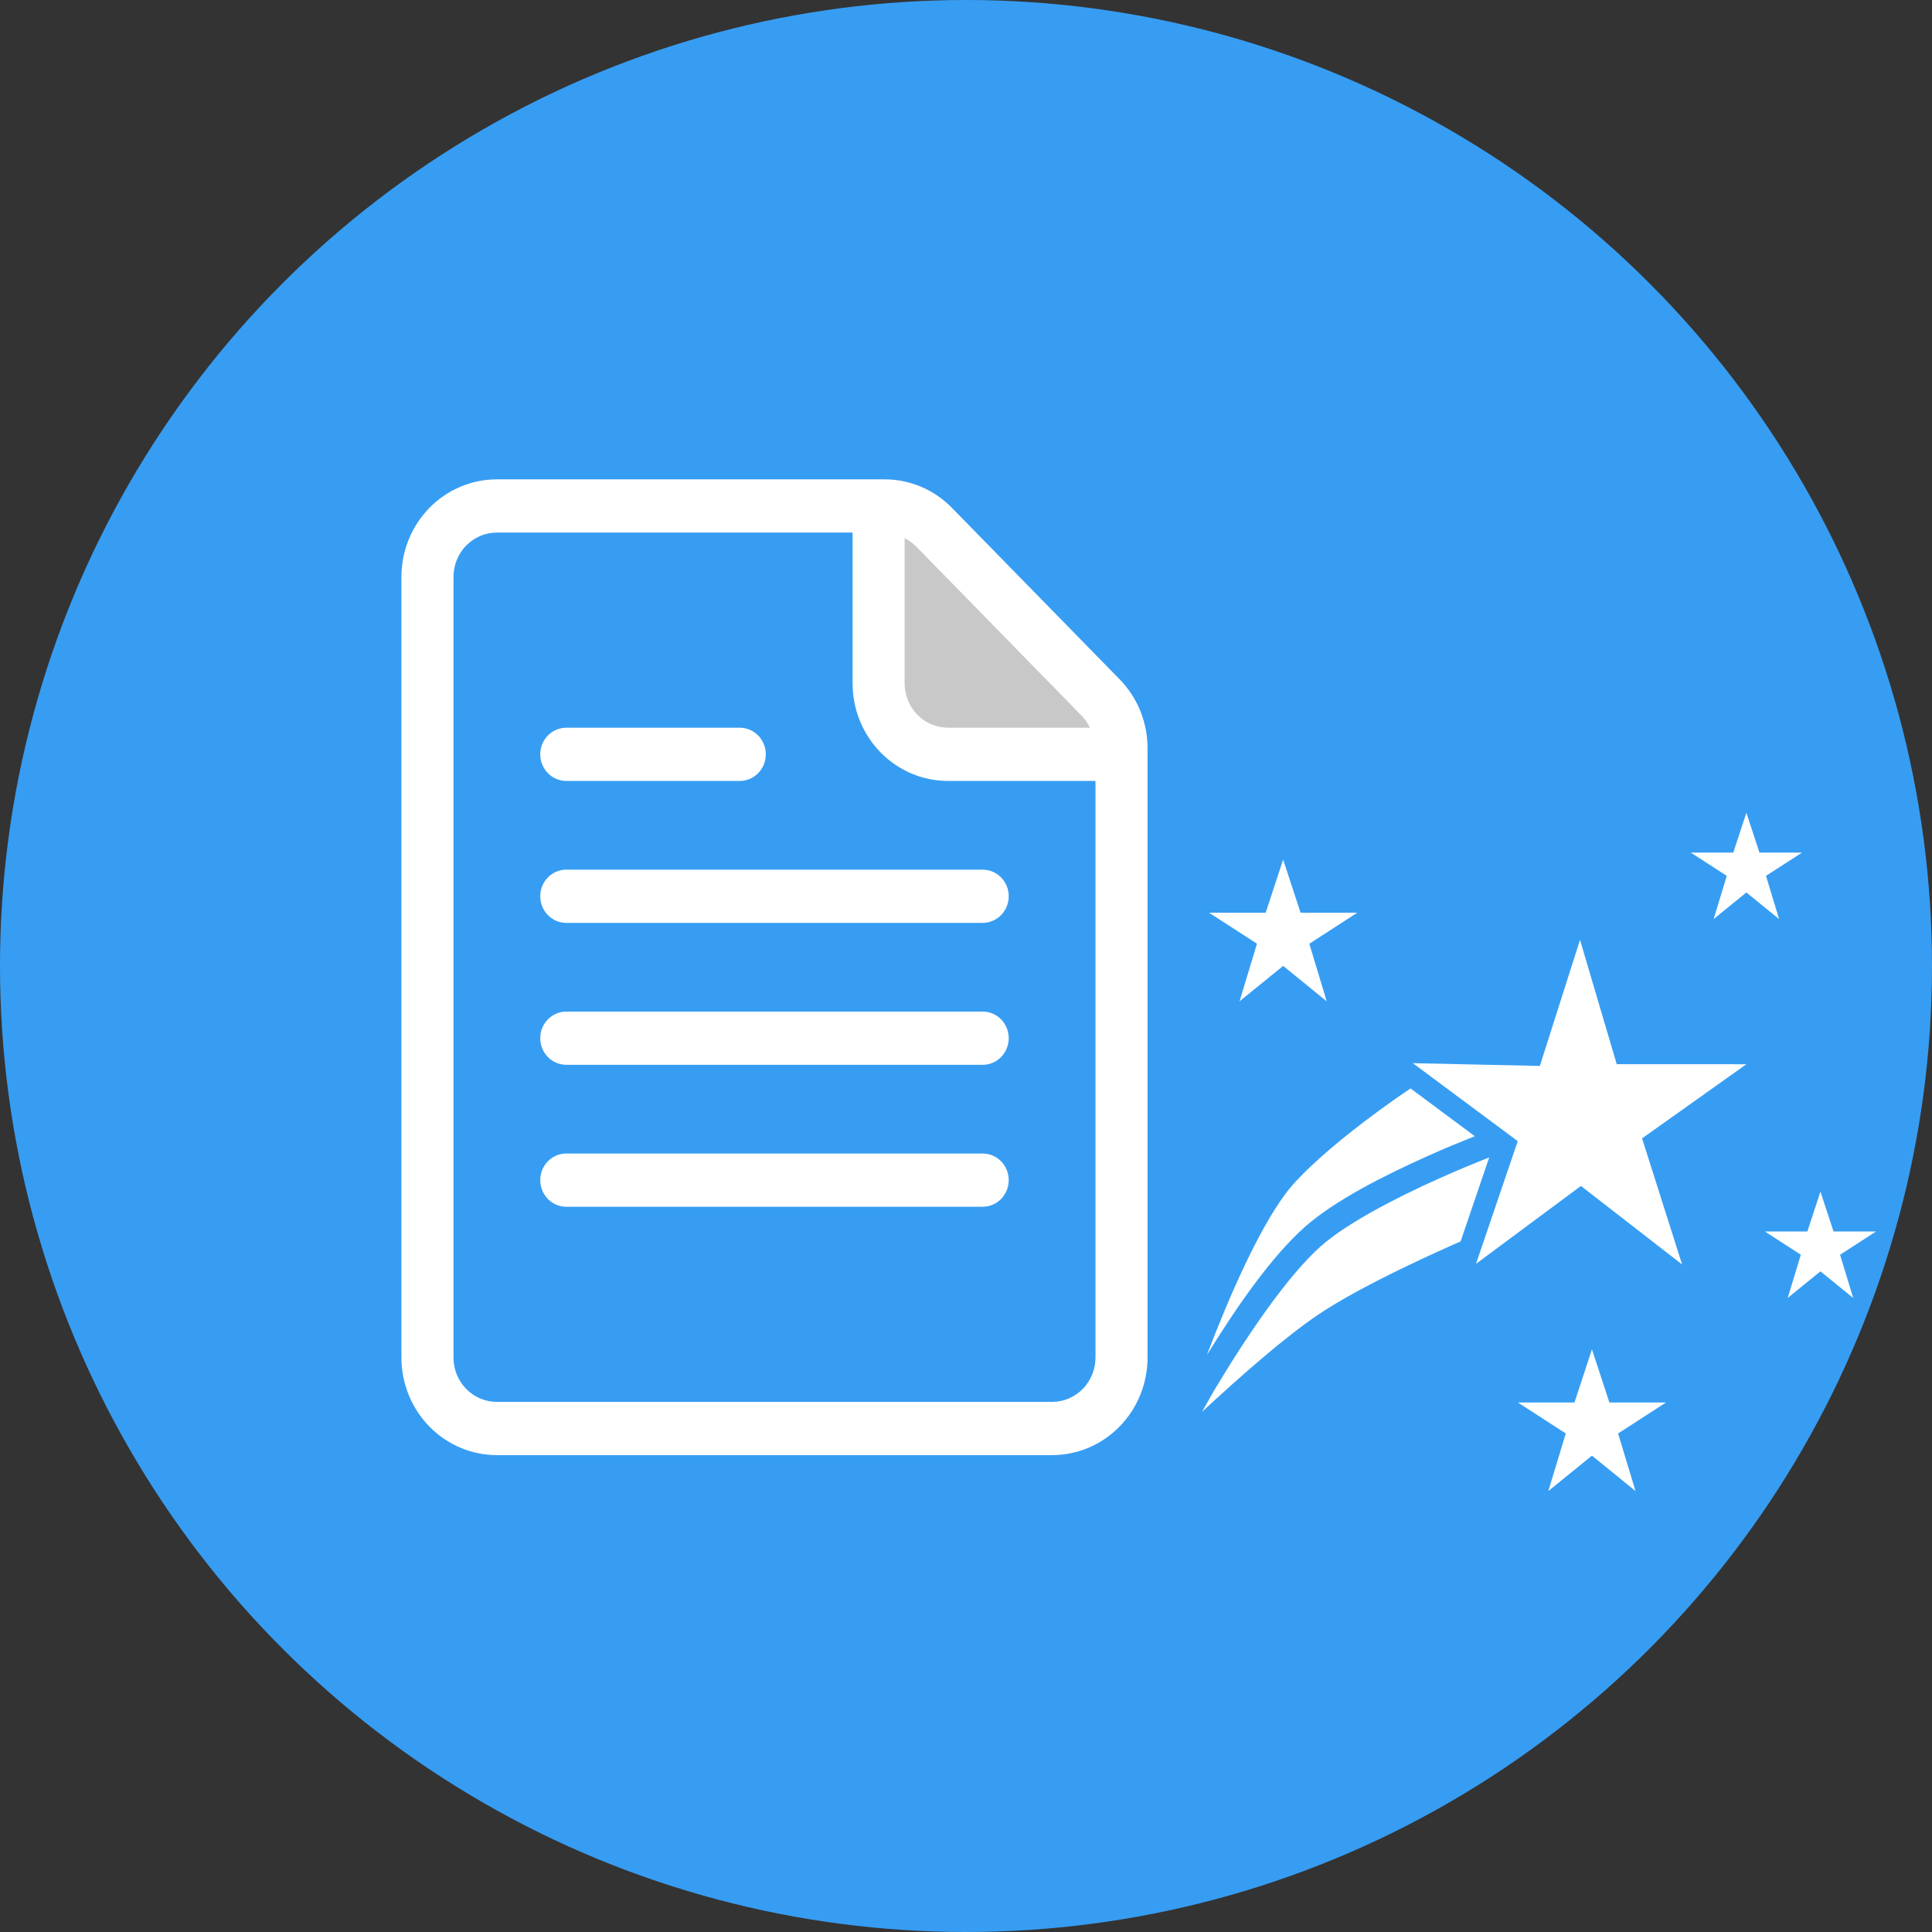 <svg width="89" height="89" viewBox="0 0 89 89" fill="none" xmlns="http://www.w3.org/2000/svg">
<rect x="0" y="0" width="89" height="89" fill="#333333" stroke="none"/>
<circle cx="44.5" cy="44.5" r="44.5" fill="#379DF3"/>
<path d="M81.955 42.337L80.449 41.113L78.942 42.337L79.546 40.347L77.889 39.277H79.846L80.449 37.441L81.052 39.277H83.01L81.353 40.347L81.955 42.337ZM77.488 58.249L72.827 54.632L67.994 58.22L69.917 52.569L65.086 48.977L70.936 49.103L72.785 43.294L74.476 49.023L80.45 49.025L75.644 52.44L77.488 58.249Z" fill="white"/>
<path d="M64.981 50.14C64.644 50.365 63.888 50.877 62.833 51.679C61.49 52.7 59.943 54.012 59.21 55.001C57.947 56.709 56.629 59.714 55.598 62.417C56.951 60.231 58.545 57.915 60.09 56.538C61.475 55.303 63.766 54.153 65.742 53.265C66.592 52.883 67.314 52.59 67.938 52.34L64.979 50.141L64.981 50.14Z" fill="white"/>
<path d="M68.602 53.318C67.965 53.57 67.128 53.911 66.2 54.33C64.265 55.198 62.008 56.372 60.839 57.414C59.302 58.785 57.445 61.53 56.02 63.906C55.758 64.341 55.606 64.636 55.375 65.037C57.057 63.475 59.106 61.659 60.718 60.565C62.806 59.148 66.74 57.424 67.284 57.188L68.602 53.318Z" fill="white"/>
<path d="M75.342 68.687L73.335 67.056L71.326 68.687L72.129 66.034L69.921 64.606H72.531L73.335 62.158L74.138 64.606H76.749L74.54 66.035L75.342 68.687ZM61.117 46.127L59.111 44.496L57.101 46.125L57.904 43.472L55.695 42.045H58.305L59.109 39.598L59.913 42.046H62.523L60.315 43.475L61.117 46.127ZM85.368 59.79L83.861 58.566L82.354 59.79L82.957 57.801L81.301 56.73H83.258L83.861 54.894L84.464 56.73H86.422L84.765 57.801L85.368 59.79Z" fill="white"/>
<path d="M51.663 34.471V34.749H43.67C42.822 34.749 42.009 34.405 41.409 33.792C40.809 33.179 40.473 32.347 40.473 31.48V23.307H40.744C41.166 23.307 41.584 23.392 41.974 23.558C42.363 23.723 42.717 23.966 43.014 24.272L50.72 32.15C51.019 32.455 51.257 32.816 51.418 33.215C51.58 33.613 51.663 34.04 51.663 34.471Z" fill="#C8C8C8"/>
<path d="M51.568 31.284L43.863 23.406C43.454 22.985 42.969 22.651 42.434 22.424C41.898 22.197 41.325 22.081 40.745 22.082H22.888C21.723 22.082 20.604 22.555 19.78 23.398C18.955 24.241 18.492 25.384 18.492 26.577V62.537C18.492 63.729 18.955 64.872 19.78 65.715C20.604 66.558 21.723 67.032 22.888 67.032H48.467C49.633 67.032 50.751 66.558 51.575 65.715C52.4 64.872 52.863 63.729 52.863 62.537V34.471C52.864 33.879 52.75 33.292 52.528 32.745C52.306 32.198 51.979 31.701 51.568 31.284ZM49.873 33.017C50.009 33.168 50.122 33.339 50.209 33.523H43.671C43.141 33.523 42.633 33.308 42.258 32.925C41.883 32.542 41.672 32.022 41.672 31.48V24.795C41.853 24.884 42.02 25 42.168 25.138L49.873 33.017ZM48.467 64.58H22.888C22.358 64.58 21.85 64.365 21.475 63.981C21.101 63.598 20.89 63.079 20.89 62.537V26.577C20.89 26.035 21.101 25.515 21.475 25.132C21.85 24.749 22.358 24.533 22.888 24.533H39.275V31.48C39.275 32.672 39.738 33.816 40.562 34.659C41.387 35.502 42.505 35.975 43.671 35.975H50.465V62.537C50.465 63.079 50.254 63.598 49.88 63.981C49.505 64.365 48.997 64.58 48.467 64.58Z" fill="white"/>
<path d="M26.086 35.975H34.079C34.397 35.975 34.702 35.846 34.927 35.616C35.151 35.386 35.278 35.075 35.278 34.749C35.278 34.424 35.151 34.112 34.927 33.883C34.702 33.653 34.397 33.523 34.079 33.523H26.086C25.768 33.523 25.463 33.653 25.238 33.883C25.013 34.112 24.887 34.424 24.887 34.749C24.887 35.075 25.013 35.386 25.238 35.616C25.463 35.846 25.768 35.975 26.086 35.975ZM45.269 40.062H26.086C25.768 40.062 25.463 40.191 25.238 40.421C25.013 40.651 24.887 40.962 24.887 41.288C24.887 41.613 25.013 41.925 25.238 42.154C25.463 42.384 25.768 42.514 26.086 42.514H45.269C45.587 42.514 45.892 42.384 46.117 42.154C46.342 41.925 46.468 41.613 46.468 41.288C46.468 40.962 46.342 40.651 46.117 40.421C45.892 40.191 45.587 40.062 45.269 40.062ZM45.269 46.6H26.086C25.768 46.6 25.463 46.729 25.238 46.959C25.013 47.189 24.887 47.501 24.887 47.826C24.887 48.151 25.013 48.463 25.238 48.693C25.463 48.922 25.768 49.052 26.086 49.052H45.269C45.587 49.052 45.892 48.922 46.117 48.693C46.342 48.463 46.468 48.151 46.468 47.826C46.468 47.501 46.342 47.189 46.117 46.959C45.892 46.729 45.587 46.6 45.269 46.6ZM45.269 53.138H26.086C25.768 53.138 25.463 53.267 25.238 53.497C25.013 53.727 24.887 54.039 24.887 54.364C24.887 54.689 25.013 55.001 25.238 55.231C25.463 55.461 25.768 55.59 26.086 55.59H45.269C45.587 55.59 45.892 55.461 46.117 55.231C46.342 55.001 46.468 54.689 46.468 54.364C46.468 54.039 46.342 53.727 46.117 53.497C45.892 53.267 45.587 53.138 45.269 53.138Z" fill="white"/>
</svg>
